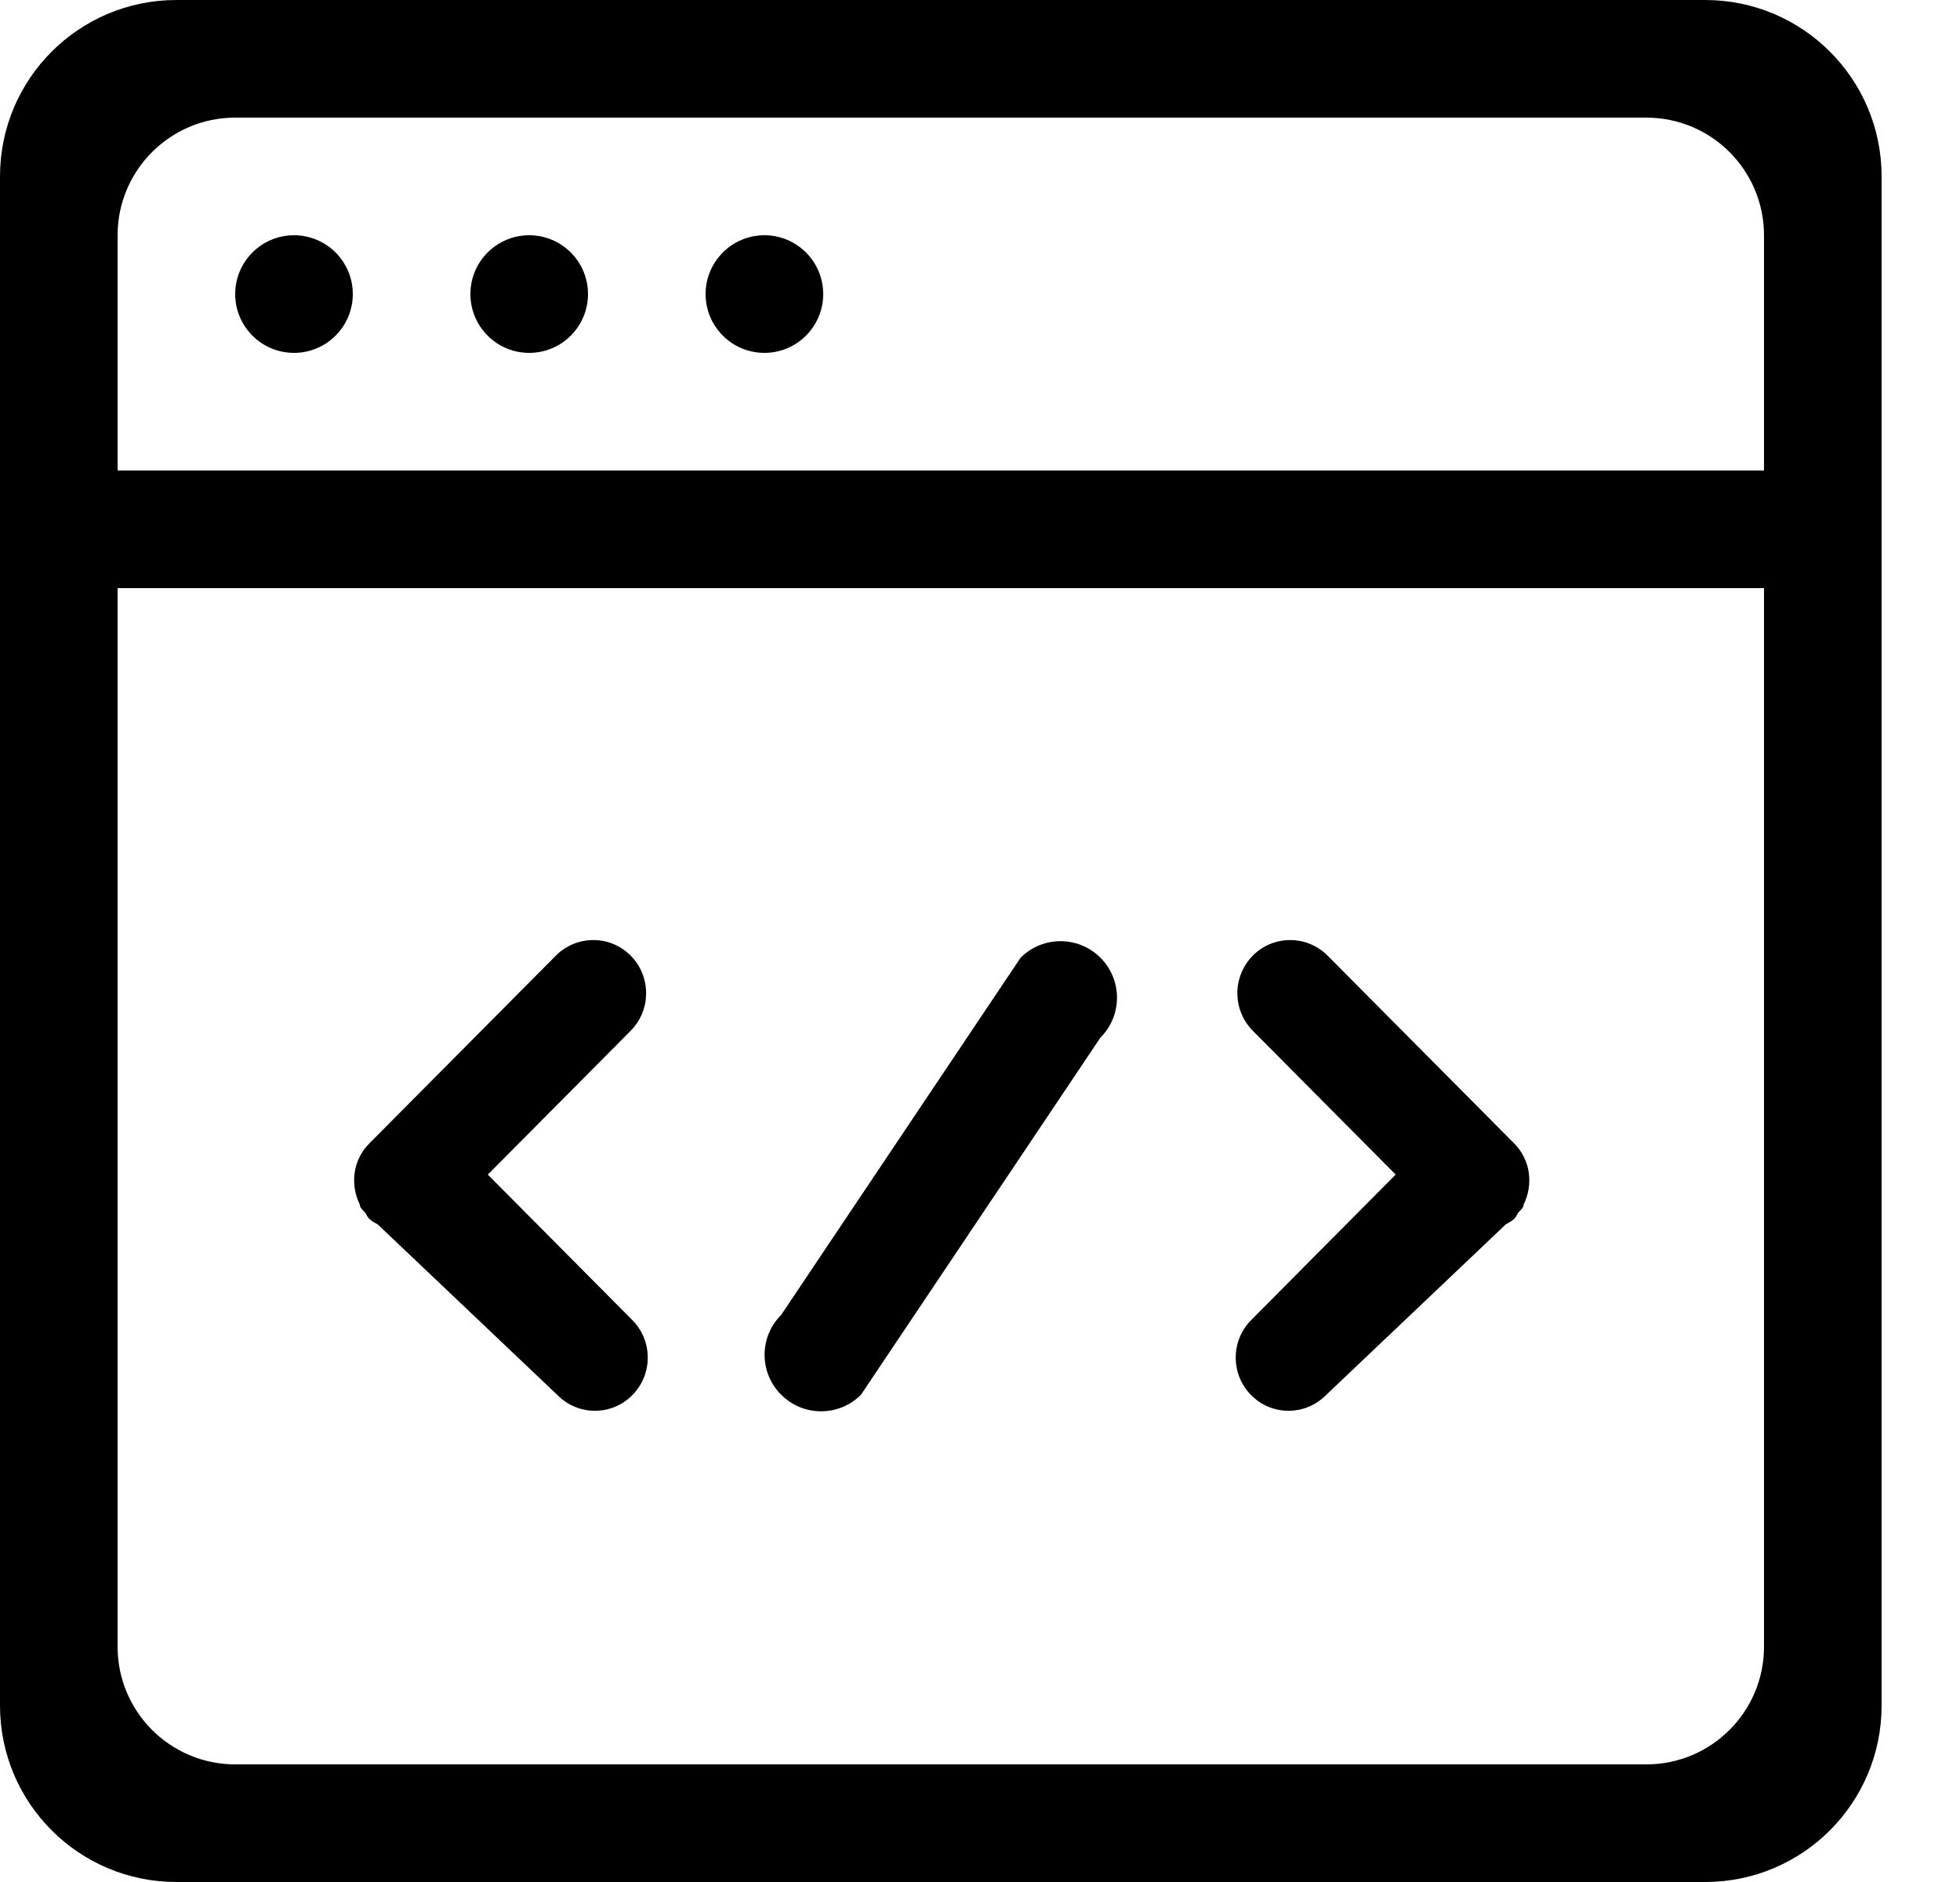 <?xml version="1.0" encoding="UTF-8" standalone="no"?><!DOCTYPE svg PUBLIC "-//W3C//DTD SVG 1.1//EN" "http://www.w3.org/Graphics/SVG/1.1/DTD/svg11.dtd"><svg width="100%" height="100%" viewBox="0 0 25 24" version="1.1" xmlns="http://www.w3.org/2000/svg" xmlns:xlink="http://www.w3.org/1999/xlink" xml:space="preserve" style="fill-rule:evenodd;clip-rule:evenodd;stroke-linejoin:round;stroke-miterlimit:1.414;"><path id="coding" d="M4.636,15.442l0.018,0.017c0.02,0.027 0.03,0.059 0.055,0.083c0.033,0.033 0.073,0.05 0.111,0.074l2.292,2.176c0.263,0.265 0.69,0.265 0.953,0c0.263,-0.265 0.263,-0.694 0,-0.958l-1.843,-1.855l1.822,-1.834c0.263,-0.264 0.263,-0.694 0,-0.959c-0.263,-0.264 -0.69,-0.264 -0.953,0l-2.382,2.397c-0.21,0.212 -0.245,0.525 -0.119,0.779c-0.002,0.019 0.01,0.043 0.046,0.08ZM15.959,17.792c0.263,0.265 0.689,0.265 0.953,0l2.292,-2.176c0.037,-0.025 0.078,-0.041 0.111,-0.074c0.024,-0.024 0.035,-0.056 0.054,-0.083l0.018,-0.017c0.037,-0.037 0.048,-0.061 0.047,-0.08c0.125,-0.254 0.091,-0.567 -0.119,-0.779l-2.382,-2.397c-0.264,-0.264 -0.69,-0.264 -0.953,0c-0.263,0.265 -0.263,0.695 0,0.959l1.822,1.834l-1.843,1.855c-0.263,0.264 -0.263,0.693 0,0.958ZM3.75,3c-0.414,0 -0.75,0.336 -0.75,0.75c0,0.414 0.336,0.75 0.75,0.75c0.414,0 0.75,-0.336 0.75,-0.75c0,-0.414 -0.336,-0.75 -0.75,-0.75ZM21.75,0l-19.5,0c-1.243,0 -2.25,1.007 -2.25,2.25l0,19.5c0,1.243 1.007,2.25 2.25,2.25l19.5,0c1.243,0 2.25,-1.007 2.25,-2.25l0,-19.5c0,-1.243 -1.007,-2.25 -2.25,-2.25ZM22.5,21c0,0.828 -0.672,1.5 -1.5,1.5l-18,0c-0.828,0 -1.5,-0.672 -1.5,-1.5l0,-13.5l21,0l0,13.5ZM22.5,6l-21,0l0,-3c0,-0.828 0.672,-1.5 1.5,-1.5l18,0c0.828,0 1.5,0.672 1.5,1.5l0,3ZM6.75,3c-0.414,0 -0.75,0.336 -0.75,0.75c0,0.414 0.336,0.75 0.75,0.75c0.414,0 0.75,-0.336 0.75,-0.75c0,-0.414 -0.336,-0.75 -0.75,-0.75ZM9.75,3c-0.414,0 -0.75,0.336 -0.75,0.75c0,0.414 0.336,0.75 0.75,0.75c0.414,0 0.75,-0.336 0.75,-0.75c0,-0.414 -0.336,-0.75 -0.75,-0.75ZM10.982,17.786l3.054,-4.554c0.282,-0.281 0.282,-0.737 0,-1.019c-0.281,-0.281 -0.737,-0.281 -1.018,0l-3.054,4.555c-0.282,0.281 -0.282,0.737 0,1.018c0.281,0.282 0.737,0.282 1.018,0Z" style="fill-rule:nonzero;"/></svg>
